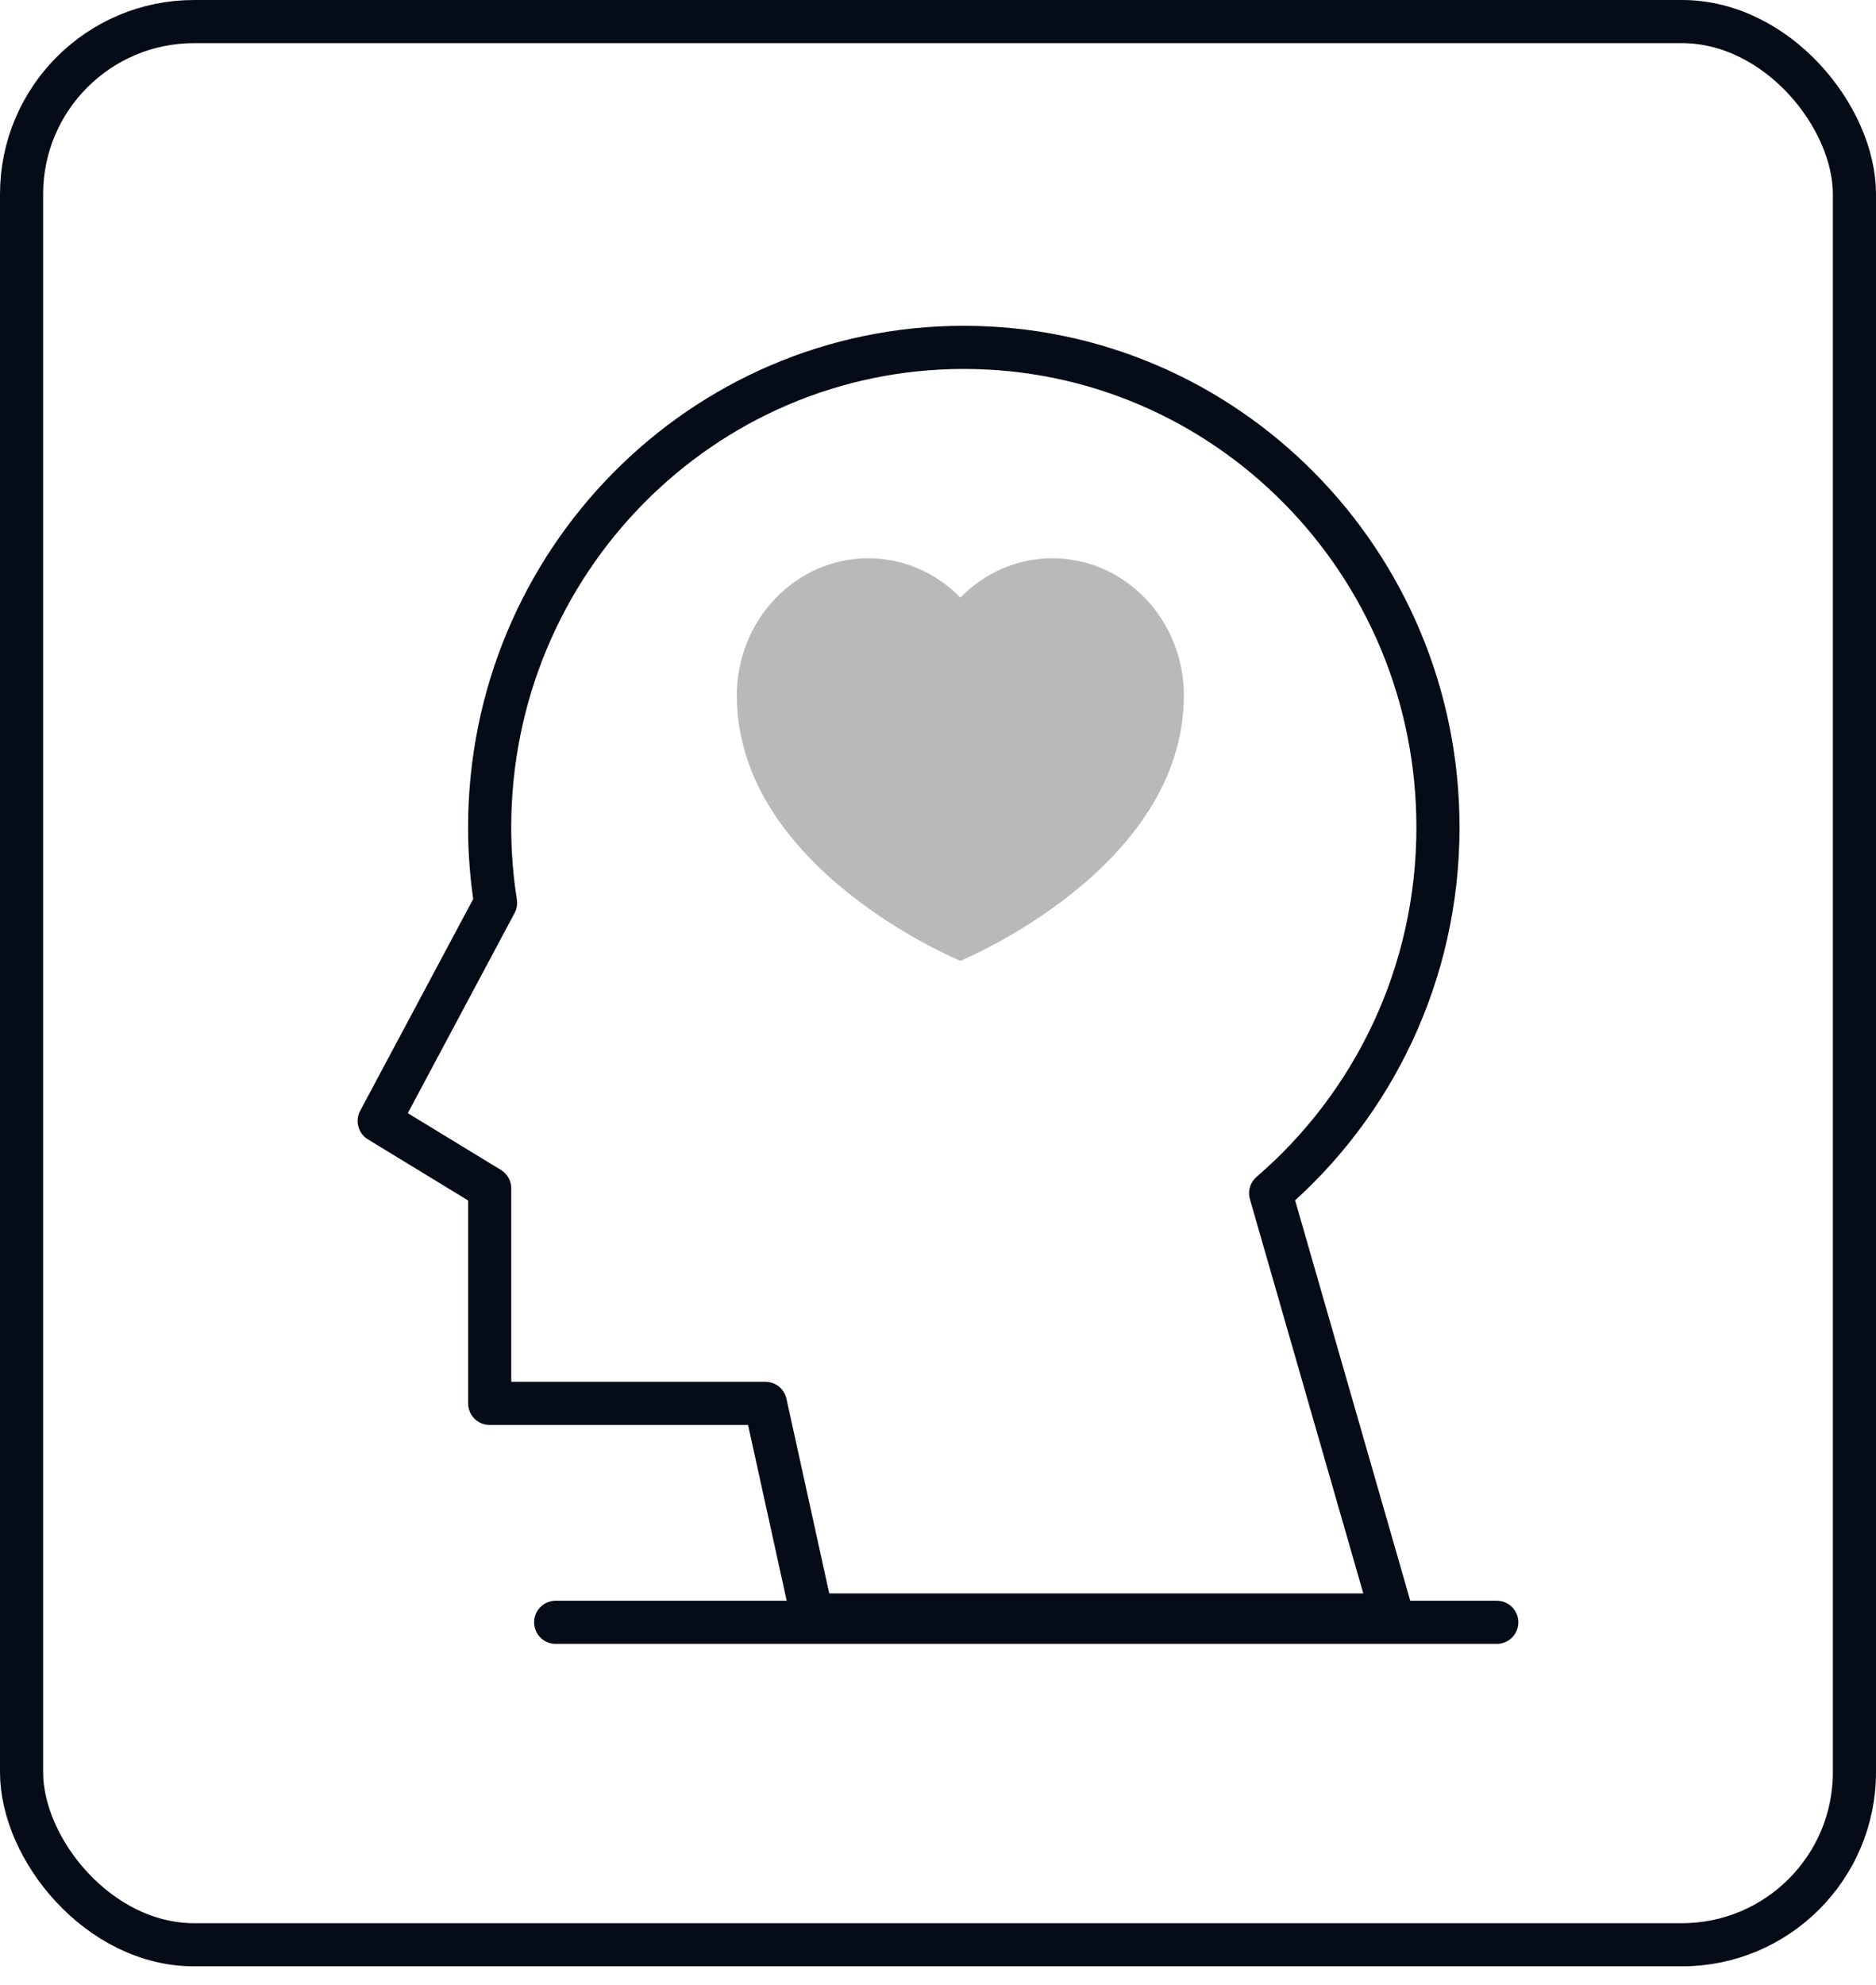 <svg xmlns="http://www.w3.org/2000/svg" width="87" height="92" viewBox="0 0 87 92">
    <g fill="none" fill-rule="evenodd">
        <g>
            <g transform="translate(-916 -233) translate(916 233)">
                <g stroke="#060B18" stroke-linejoin="round" stroke-width="2">
                    <path d="M49.101 22.84C49.101 10.55 39.257.59 27.113.59c-12.145 0-21.99 9.961-21.99 22.25 0 1.19.096 2.36.274 3.5L0 36.449l5.124 3.123v9.967H17.91l2.157 9.808h26.899l-5.625-19.55c4.745-4.081 7.76-10.161 7.76-16.957z" transform="translate(17.585 15.512)"/>
                    <path stroke-linecap="round" d="M8.184 59.687L51.829 59.687" transform="translate(17.585 15.512)"/>
                </g>
                <rect width="85" height="89.146" x="1" y="1" stroke="#060B18" stroke-linejoin="round" stroke-width="2" rx="8"/>
                <path fill="#B9B9B9" d="M48.805 25.878c-1.663 0-3.168.696-4.268 1.822-1.1-1.126-2.606-1.822-4.269-1.822-3.367 0-6.097 2.848-6.097 6.36 0 8.058 10.366 12.299 10.366 12.299s10.365-4.241 10.365-12.298c0-3.513-2.73-6.361-6.097-6.361"/>
            </g>
        </g>
    </g>
</svg>
